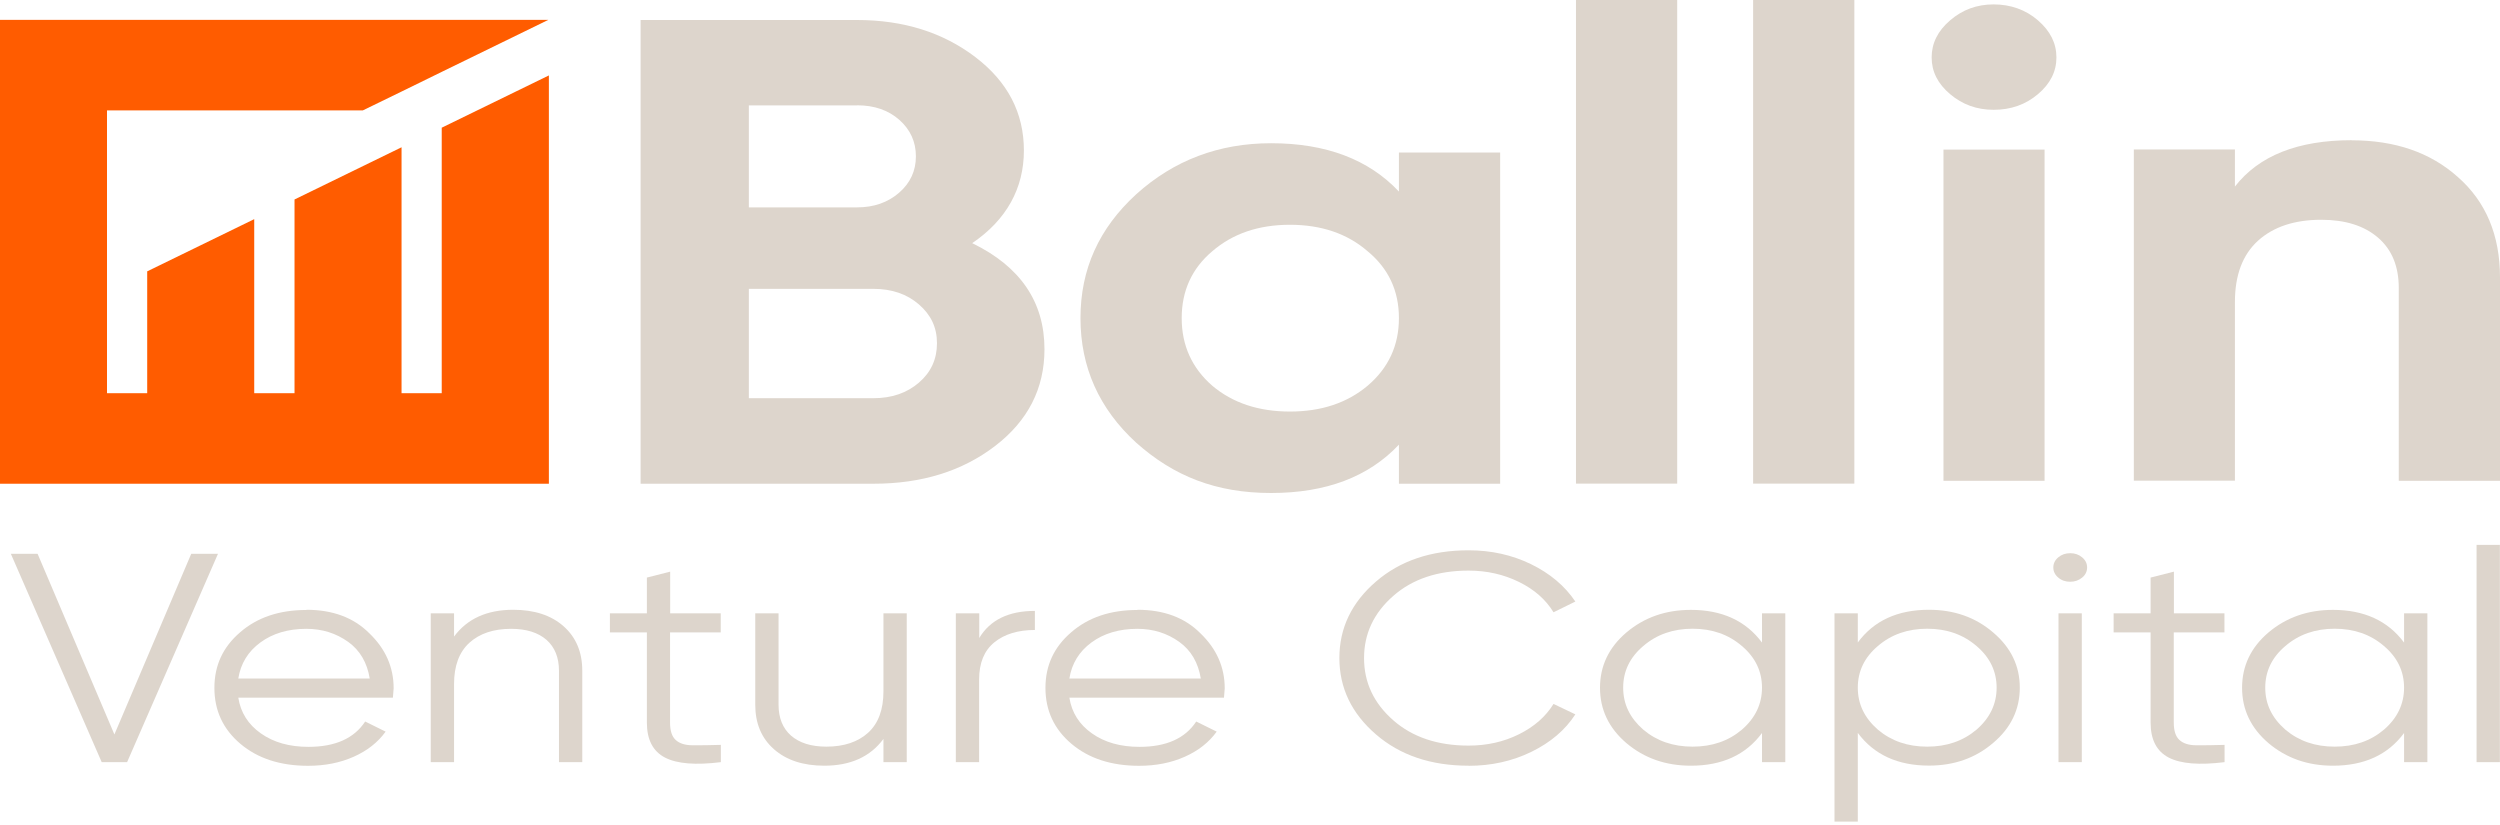 <svg width="100" height="33" viewBox="0 0 100 33" fill="none" xmlns="http://www.w3.org/2000/svg">
<path d="M38.894 9.729C40.818 10.666 41.779 12.079 41.779 13.97C41.779 15.541 41.118 16.833 39.802 17.841C38.485 18.849 36.863 19.349 34.939 19.349H25.624V0.8H34.279C36.138 0.8 37.716 1.296 39.013 2.283C40.31 3.271 40.956 4.516 40.956 6.021C40.956 7.525 40.265 8.795 38.884 9.729H38.894ZM34.283 4.216H29.954V8.295H34.283C34.954 8.295 35.511 8.1 35.96 7.712C36.409 7.325 36.636 6.837 36.636 6.254C36.636 5.671 36.414 5.187 35.975 4.796C35.536 4.408 34.974 4.212 34.283 4.212V4.216ZM29.954 15.928H34.939C35.669 15.928 36.276 15.72 36.759 15.303C37.242 14.887 37.479 14.362 37.479 13.729C37.479 13.095 37.237 12.595 36.759 12.179C36.281 11.762 35.669 11.554 34.939 11.554H29.954V15.928Z" fill="#DDD5CC"/>
<path d="M55.957 7.662V6.1H60.006V19.349H55.957V17.787C54.744 19.074 53.043 19.72 50.843 19.72C48.644 19.72 46.952 19.049 45.448 17.708C43.964 16.349 43.219 14.687 43.219 12.725C43.219 10.762 43.964 9.129 45.448 7.771C46.952 6.412 48.752 5.729 50.843 5.729C53.038 5.729 54.744 6.375 55.957 7.662ZM48.491 15.429C49.305 16.116 50.34 16.462 51.598 16.462C52.855 16.462 53.886 16.116 54.705 15.429C55.538 14.72 55.957 13.82 55.957 12.725C55.957 11.629 55.538 10.737 54.705 10.05C53.891 9.345 52.855 8.991 51.598 8.991C50.34 8.991 49.31 9.345 48.491 10.05C47.677 10.737 47.268 11.633 47.268 12.725C47.268 13.816 47.677 14.72 48.491 15.429Z" fill="#DDD5CC"/>
<path d="M67.088 19.345H63.039V0H67.088V19.345Z" fill="#DDD5CC"/>
<path d="M74.174 19.345H70.125V0H74.174V19.345Z" fill="#DDD5CC"/>
<path d="M79.746 4.392C79.076 4.392 78.499 4.184 78.006 3.767C77.512 3.351 77.266 2.863 77.266 2.297C77.266 1.73 77.512 1.234 78.006 0.813C78.499 0.388 79.076 0.176 79.746 0.176C80.417 0.176 81.029 0.388 81.517 0.813C82.01 1.238 82.257 1.73 82.257 2.297C82.257 2.863 82.01 3.351 81.517 3.767C81.024 4.184 80.437 4.392 79.746 4.392ZM81.783 19.233H77.739V5.984H81.783V19.233Z" fill="#DDD5CC"/>
<path d="M94.067 5.612C95.803 5.612 97.214 6.1 98.303 7.071C99.433 8.058 100 9.404 100 11.1V19.233H95.951V11.52C95.951 10.654 95.675 9.983 95.123 9.508C94.57 9.029 93.811 8.791 92.849 8.791C91.784 8.791 90.941 9.07 90.324 9.625C89.708 10.183 89.397 11 89.397 12.075V19.228H85.353V5.979H89.397V7.462C90.359 6.225 91.917 5.608 94.072 5.608L94.067 5.612Z" fill="#DDD5CC"/>
<path d="M5.084 30.486H4.068L0.434 22.153H1.504L4.576 29.378L7.649 22.153H8.719L5.084 30.486Z" fill="#DDD5CC"/>
<path d="M12.255 24.391C13.305 24.391 14.148 24.703 14.774 25.332C15.421 25.953 15.746 26.686 15.746 27.536C15.746 27.578 15.736 27.699 15.716 27.907H9.532C9.626 28.503 9.927 28.978 10.435 29.336C10.943 29.695 11.574 29.874 12.338 29.874C13.409 29.874 14.163 29.536 14.607 28.861L15.425 29.265C15.115 29.695 14.691 30.028 14.148 30.27C13.606 30.511 12.999 30.632 12.324 30.632C11.214 30.632 10.312 30.34 9.616 29.753C8.921 29.166 8.576 28.42 8.576 27.516C8.576 26.611 8.921 25.878 9.606 25.291C10.292 24.695 11.175 24.399 12.255 24.399V24.391ZM12.255 25.153C11.52 25.153 10.908 25.337 10.415 25.699C9.922 26.061 9.626 26.545 9.532 27.141H14.789C14.686 26.507 14.4 26.016 13.931 25.678C13.443 25.328 12.886 25.153 12.255 25.153Z" fill="#DDD5CC"/>
<path d="M20.529 24.391C21.373 24.391 22.048 24.611 22.546 25.053C23.044 25.495 23.291 26.087 23.291 26.832V30.486H22.359V26.832C22.359 26.299 22.191 25.887 21.861 25.595C21.526 25.303 21.057 25.153 20.445 25.153C19.74 25.153 19.183 25.341 18.774 25.712C18.364 26.087 18.162 26.636 18.162 27.366V30.486H17.23V24.532H18.162V25.462C18.69 24.749 19.479 24.391 20.529 24.391Z" fill="#DDD5CC"/>
<path d="M28.829 24.532V25.295H26.802V28.903C26.802 29.228 26.876 29.461 27.029 29.599C27.177 29.736 27.404 29.811 27.705 29.811C28.006 29.811 28.38 29.811 28.834 29.795V30.486C27.828 30.611 27.083 30.553 26.6 30.303C26.117 30.053 25.875 29.586 25.875 28.903V25.295H24.396V24.532H25.875V23.103L26.807 22.866V24.532H28.834H28.829Z" fill="#DDD5CC"/>
<path d="M35.338 27.653V24.532H36.27V30.486H35.338V29.557C34.811 30.27 34.022 30.628 32.971 30.628C32.128 30.628 31.452 30.407 30.954 29.965C30.456 29.524 30.21 28.932 30.21 28.186V24.532H31.142V28.186C31.142 28.72 31.309 29.132 31.64 29.424C31.975 29.715 32.444 29.866 33.055 29.866C33.76 29.866 34.318 29.678 34.727 29.307C35.136 28.932 35.338 28.382 35.338 27.653Z" fill="#DDD5CC"/>
<path d="M39.17 24.532V25.52C39.604 24.799 40.344 24.436 41.395 24.436V25.199C40.719 25.199 40.176 25.366 39.772 25.695C39.368 26.024 39.165 26.52 39.165 27.178V30.486H38.233V24.532H39.165H39.17Z" fill="#DDD5CC"/>
<path d="M45.497 24.391C46.548 24.391 47.391 24.703 48.017 25.332C48.663 25.953 48.989 26.686 48.989 27.536C48.989 27.578 48.979 27.699 48.959 27.907H42.775C42.869 28.503 43.17 28.978 43.678 29.336C44.185 29.695 44.817 29.874 45.581 29.874C46.651 29.874 47.406 29.536 47.849 28.861L48.668 29.265C48.358 29.695 47.933 30.028 47.391 30.27C46.848 30.511 46.242 30.632 45.566 30.632C44.457 30.632 43.554 30.34 42.859 29.753C42.164 29.166 41.818 28.42 41.818 27.516C41.818 26.611 42.164 25.878 42.849 25.291C43.535 24.695 44.417 24.399 45.497 24.399V24.391ZM45.497 25.153C44.762 25.153 44.151 25.337 43.658 25.699C43.165 26.061 42.869 26.545 42.775 27.141H48.032C47.928 26.507 47.642 26.016 47.174 25.678C46.686 25.328 46.128 25.153 45.497 25.153Z" fill="#DDD5CC"/>
<path d="M58.743 30.628C57.239 30.628 56.006 30.211 55.04 29.378C54.063 28.536 53.575 27.516 53.575 26.32C53.575 25.124 54.063 24.103 55.04 23.262C56.006 22.428 57.244 22.012 58.743 22.012C59.646 22.012 60.474 22.195 61.239 22.566C61.998 22.937 62.59 23.432 63.014 24.062L62.141 24.491C61.83 23.982 61.372 23.578 60.76 23.278C60.149 22.978 59.478 22.824 58.743 22.824C57.506 22.824 56.499 23.162 55.73 23.837C54.951 24.52 54.562 25.349 54.562 26.324C54.562 27.299 54.951 28.128 55.73 28.811C56.499 29.486 57.506 29.824 58.743 29.824C59.478 29.824 60.149 29.674 60.76 29.37C61.372 29.066 61.83 28.661 62.141 28.157L63.014 28.574C62.61 29.199 62.023 29.699 61.254 30.074C60.484 30.449 59.646 30.632 58.743 30.632V30.628Z" fill="#DDD5CC"/>
<path d="M70.48 25.699V24.532H71.412V30.486H70.48V29.32C69.834 30.195 68.882 30.628 67.635 30.628C66.629 30.628 65.771 30.328 65.056 29.724C64.35 29.12 64 28.382 64 27.511C64 26.641 64.35 25.899 65.056 25.299C65.771 24.695 66.629 24.395 67.635 24.395C68.882 24.395 69.834 24.832 70.48 25.703V25.699ZM65.731 29.186C66.269 29.64 66.925 29.866 67.704 29.866C68.483 29.866 69.139 29.64 69.676 29.186C70.214 28.72 70.48 28.157 70.48 27.507C70.48 26.857 70.214 26.295 69.676 25.841C69.139 25.378 68.483 25.149 67.704 25.149C66.925 25.149 66.269 25.378 65.731 25.841C65.194 26.295 64.927 26.849 64.927 27.507C64.927 28.166 65.194 28.715 65.731 29.186Z" fill="#DDD5CC"/>
<path d="M77.157 24.391C78.163 24.391 79.016 24.691 79.722 25.295C80.436 25.899 80.792 26.636 80.792 27.507C80.792 28.378 80.436 29.12 79.722 29.72C79.016 30.324 78.163 30.624 77.157 30.624C75.909 30.624 74.958 30.186 74.312 29.316V32.865H73.38V24.532H74.312V25.699C74.958 24.824 75.909 24.391 77.157 24.391ZM75.115 29.186C75.653 29.64 76.309 29.866 77.088 29.866C77.867 29.866 78.523 29.64 79.061 29.186C79.598 28.72 79.865 28.157 79.865 27.507C79.865 26.857 79.598 26.295 79.061 25.841C78.523 25.378 77.867 25.149 77.088 25.149C76.309 25.149 75.653 25.378 75.115 25.841C74.578 26.295 74.312 26.849 74.312 27.507C74.312 28.166 74.578 28.715 75.115 29.186Z" fill="#DDD5CC"/>
<path d="M83.484 22.699C83.484 22.857 83.42 22.995 83.287 23.103C83.154 23.212 82.996 23.27 82.809 23.27C82.621 23.27 82.459 23.216 82.33 23.103C82.197 22.991 82.133 22.857 82.133 22.699C82.133 22.541 82.197 22.407 82.33 22.295C82.463 22.182 82.621 22.128 82.809 22.128C82.996 22.128 83.154 22.182 83.287 22.295C83.42 22.407 83.484 22.541 83.484 22.699ZM83.272 30.486H82.34V24.532H83.272V30.486Z" fill="#DDD5CC"/>
<path d="M88.978 24.532V25.295H86.951V28.903C86.951 29.228 87.025 29.461 87.178 29.599C87.326 29.736 87.553 29.811 87.854 29.811C88.154 29.811 88.529 29.811 88.983 29.795V30.486C87.977 30.611 87.232 30.553 86.749 30.303C86.266 30.053 86.024 29.586 86.024 28.903V25.295H84.545V24.532H86.024V23.103L86.956 22.866V24.532H88.983H88.978Z" fill="#DDD5CC"/>
<path d="M96.163 25.699V24.532H97.095V30.486H96.163V29.32C95.517 30.195 94.565 30.628 93.318 30.628C92.312 30.628 91.454 30.328 90.738 29.724C90.033 29.12 89.683 28.382 89.683 27.511C89.683 26.641 90.033 25.899 90.738 25.299C91.454 24.695 92.312 24.395 93.318 24.395C94.565 24.395 95.517 24.832 96.163 25.703V25.699ZM91.414 29.186C91.952 29.64 92.608 29.866 93.387 29.866C94.166 29.866 94.822 29.64 95.359 29.186C95.897 28.72 96.163 28.157 96.163 27.507C96.163 26.857 95.897 26.295 95.359 25.841C94.822 25.378 94.166 25.149 93.387 25.149C92.608 25.149 91.952 25.378 91.414 25.841C90.876 26.295 90.61 26.849 90.61 27.507C90.61 28.166 90.876 28.715 91.414 29.186Z" fill="#DDD5CC"/>
<path d="M99.995 30.486H99.063V21.795H99.995V30.486Z" fill="#DDD5CC"/>
<path d="M17.669 5.108V15.729H16.062V5.891L11.781 7.979V15.729H10.169V8.766L5.888 10.854V15.729H4.28V11.941V9.408V4.416H5.888H10.169H11.781H14.513L16.062 3.662L17.669 2.875L21.93 0.796H17.669H16.062H11.781H10.169H5.888H4.28H0V4.416V15.729V19.345V19.349H21.955V19.345V15.729V3.017L17.669 5.108Z" fill="#FF5C00"/>
</svg>
